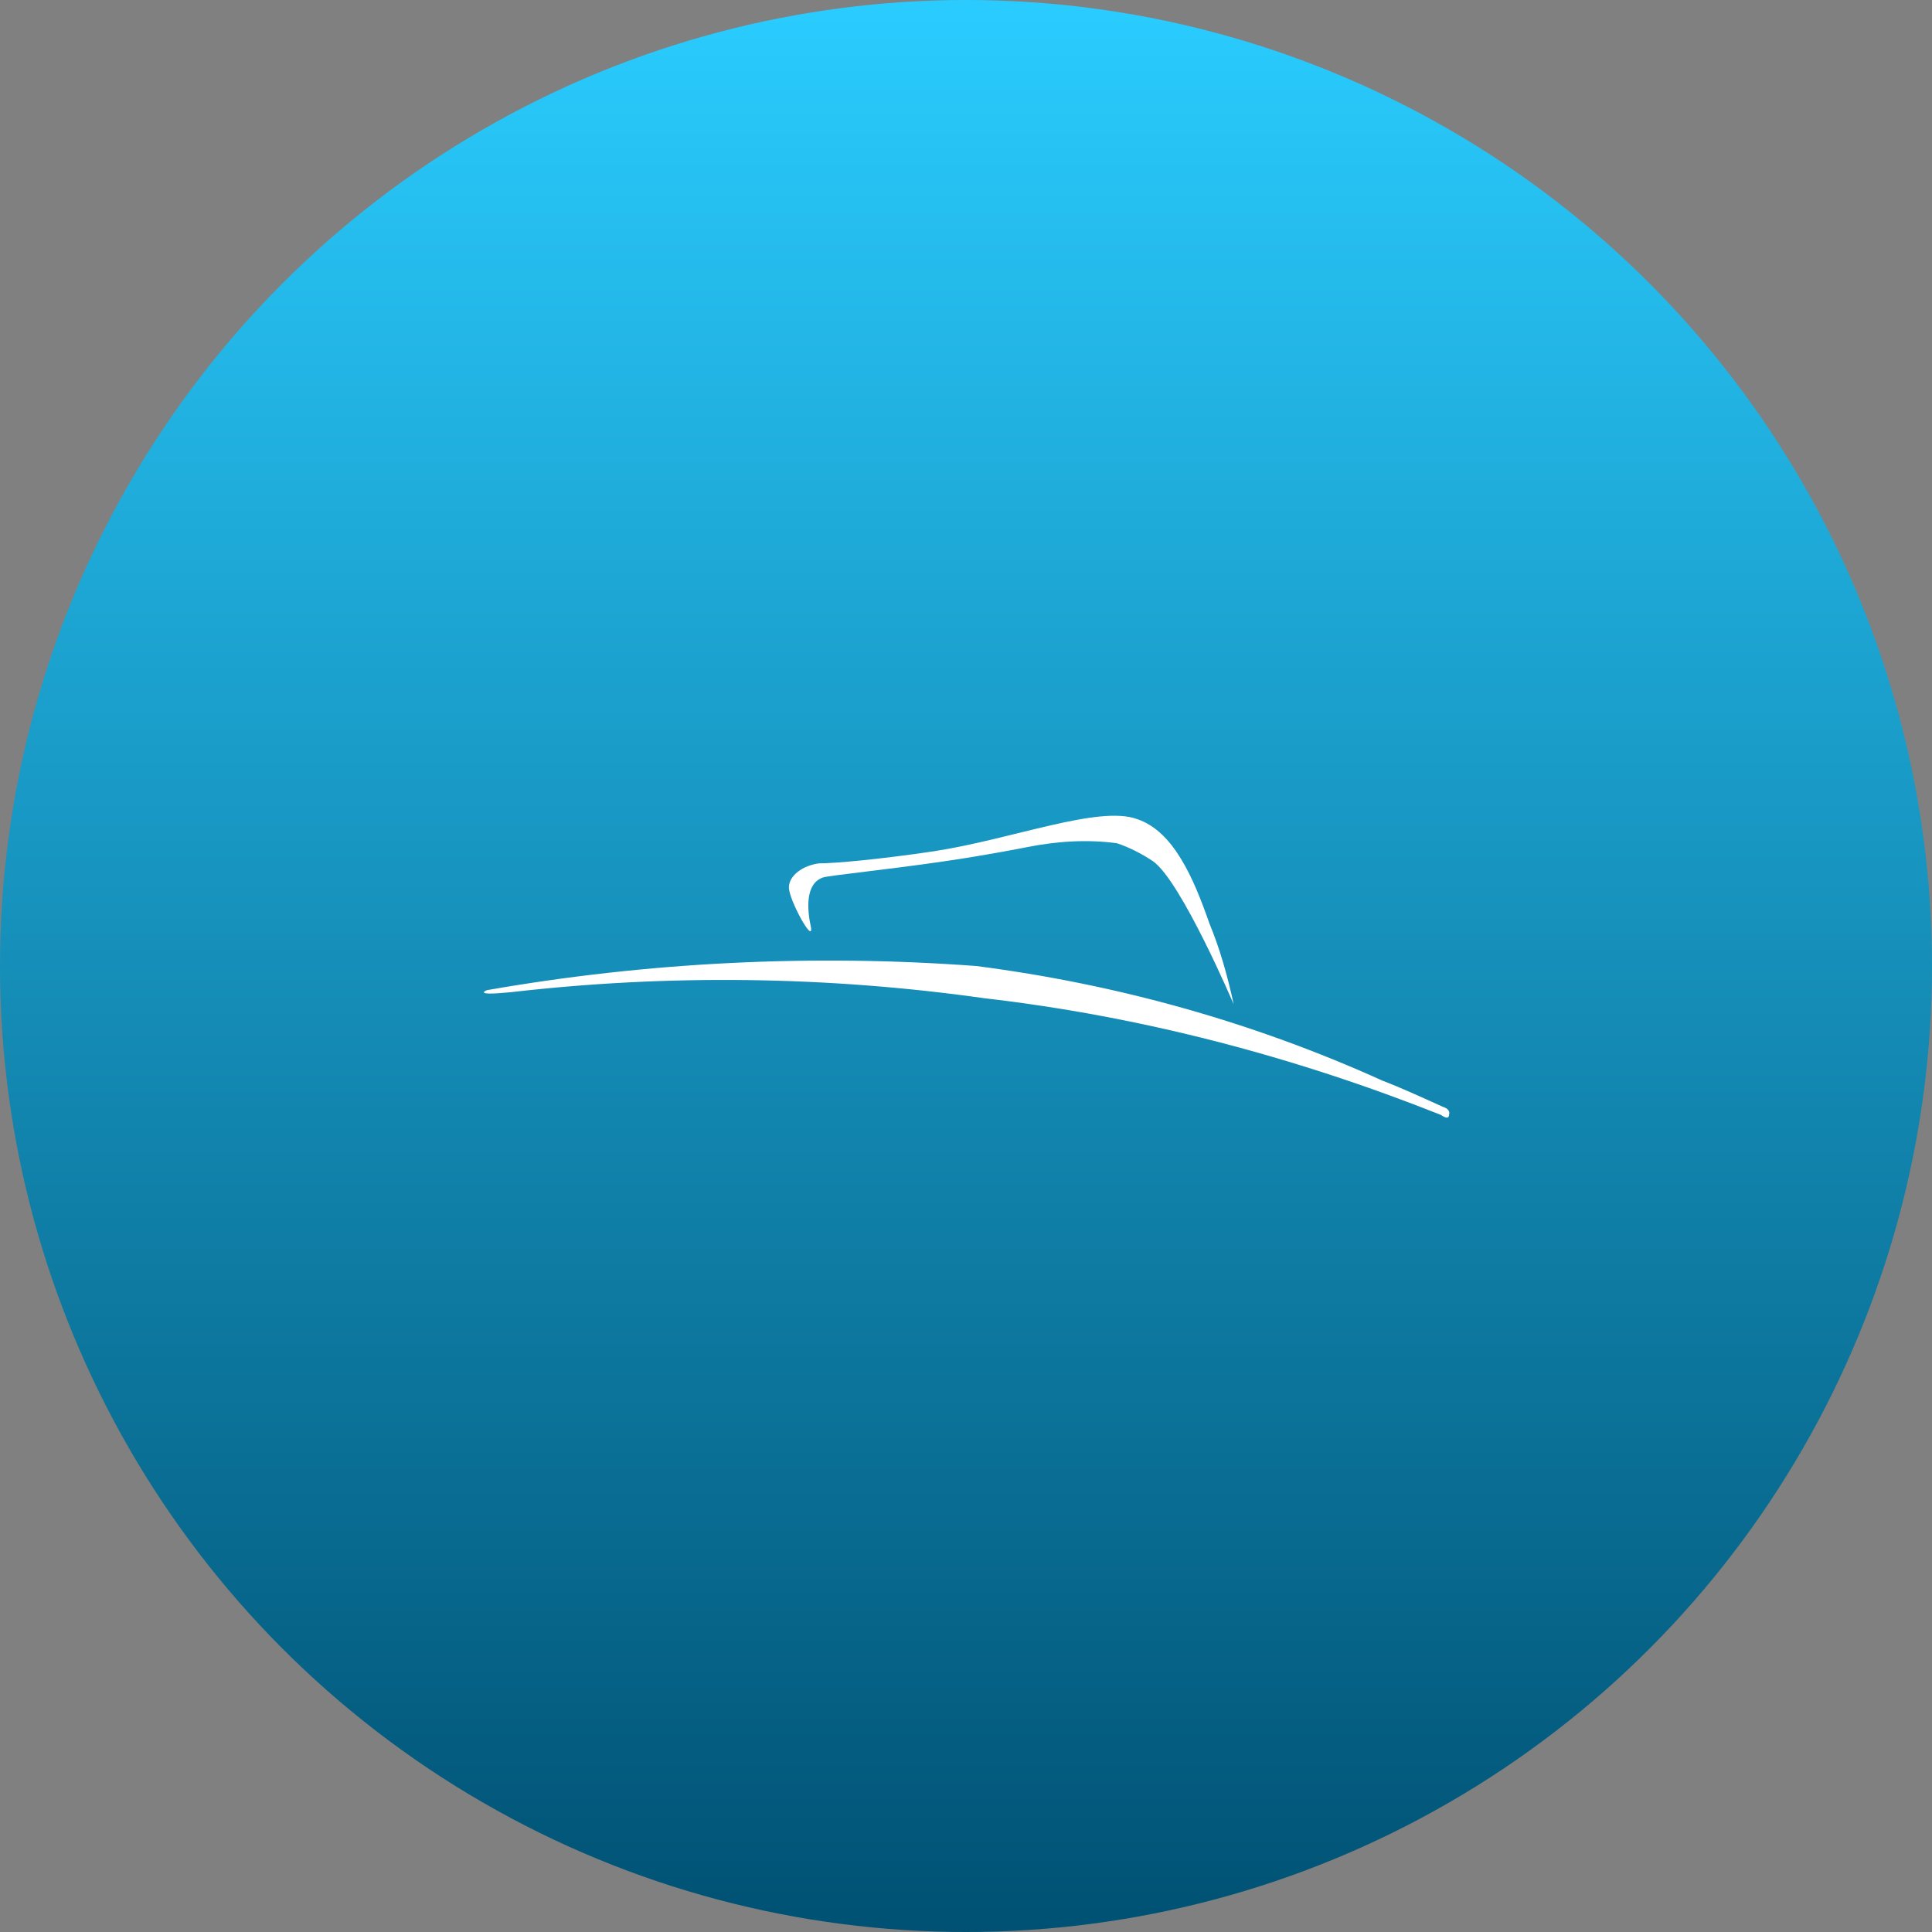 <?xml version="1.0" encoding="utf-8"?>
<!-- Generator: Adobe Illustrator 23.0.2, SVG Export Plug-In . SVG Version: 6.00 Build 0)  -->
<svg version="1.1" id="Layer_1" xmlns="http://www.w3.org/2000/svg" xmlns:xlink="http://www.w3.org/1999/xlink" x="0px" y="0px"
	 viewBox="0 0 96 96" style="enable-background:new 0 0 96 96;" xml:space="preserve">
<rect x="0" y="0" width="96" height="96" fill="#808080" stroke="none"/>
<style type="text/css">
	.st0{fill:url(#SVGID_1_);}
	.st1{fill:#FFFFFF;}
</style>
<linearGradient id="SVGID_1_" gradientUnits="userSpaceOnUse" x1="48" y1="96" x2="48" y2="-9.094947e-13">
	<stop  offset="0" style="stop-color:#005173"/>
	<stop  offset="1" style="stop-color:#2ACCFF"/>
</linearGradient>
<circle class="st0" cx="48" cy="48" r="48"/>
<path class="st1" d="M71.7,55c0,0,0.4,0.1,0.3,0.4c0,0.3-0.4,0-0.4,0c-7.3-2.9-14.9-4.9-22.7-5.8c-7.8-1.1-15.7-1.2-23.5-0.3
	c-2,0.2-1.2-0.1-1.2-0.1c8-1.4,16.2-1.8,24.3-1.2c7,0.9,13.8,2.8,20.2,5.7C69.5,54,70.6,54.5,71.7,55 M60.1,45.9
	c-0.8-2.3-1.8-4.6-3.6-5.2c-1.9-0.7-6.2,1-10.1,1.6c-2.7,0.4-4.9,0.6-5.7,0.6c-0.8,0.1-1.5,0.6-1.5,1.2s1.2,2.8,1.1,2
	c-0.2-0.9-0.3-2.2,0.6-2.5c0.3-0.1,3.3-0.4,6-0.8c2.1-0.3,4.1-0.7,4.1-0.7c1.5-0.3,3-0.4,4.5-0.2c0.6,0.2,1.2,0.5,1.8,0.9
	c1.4,1,4,7.1,4,7.1C61,48.5,60.6,47.1,60.1,45.9"/>
</svg>

